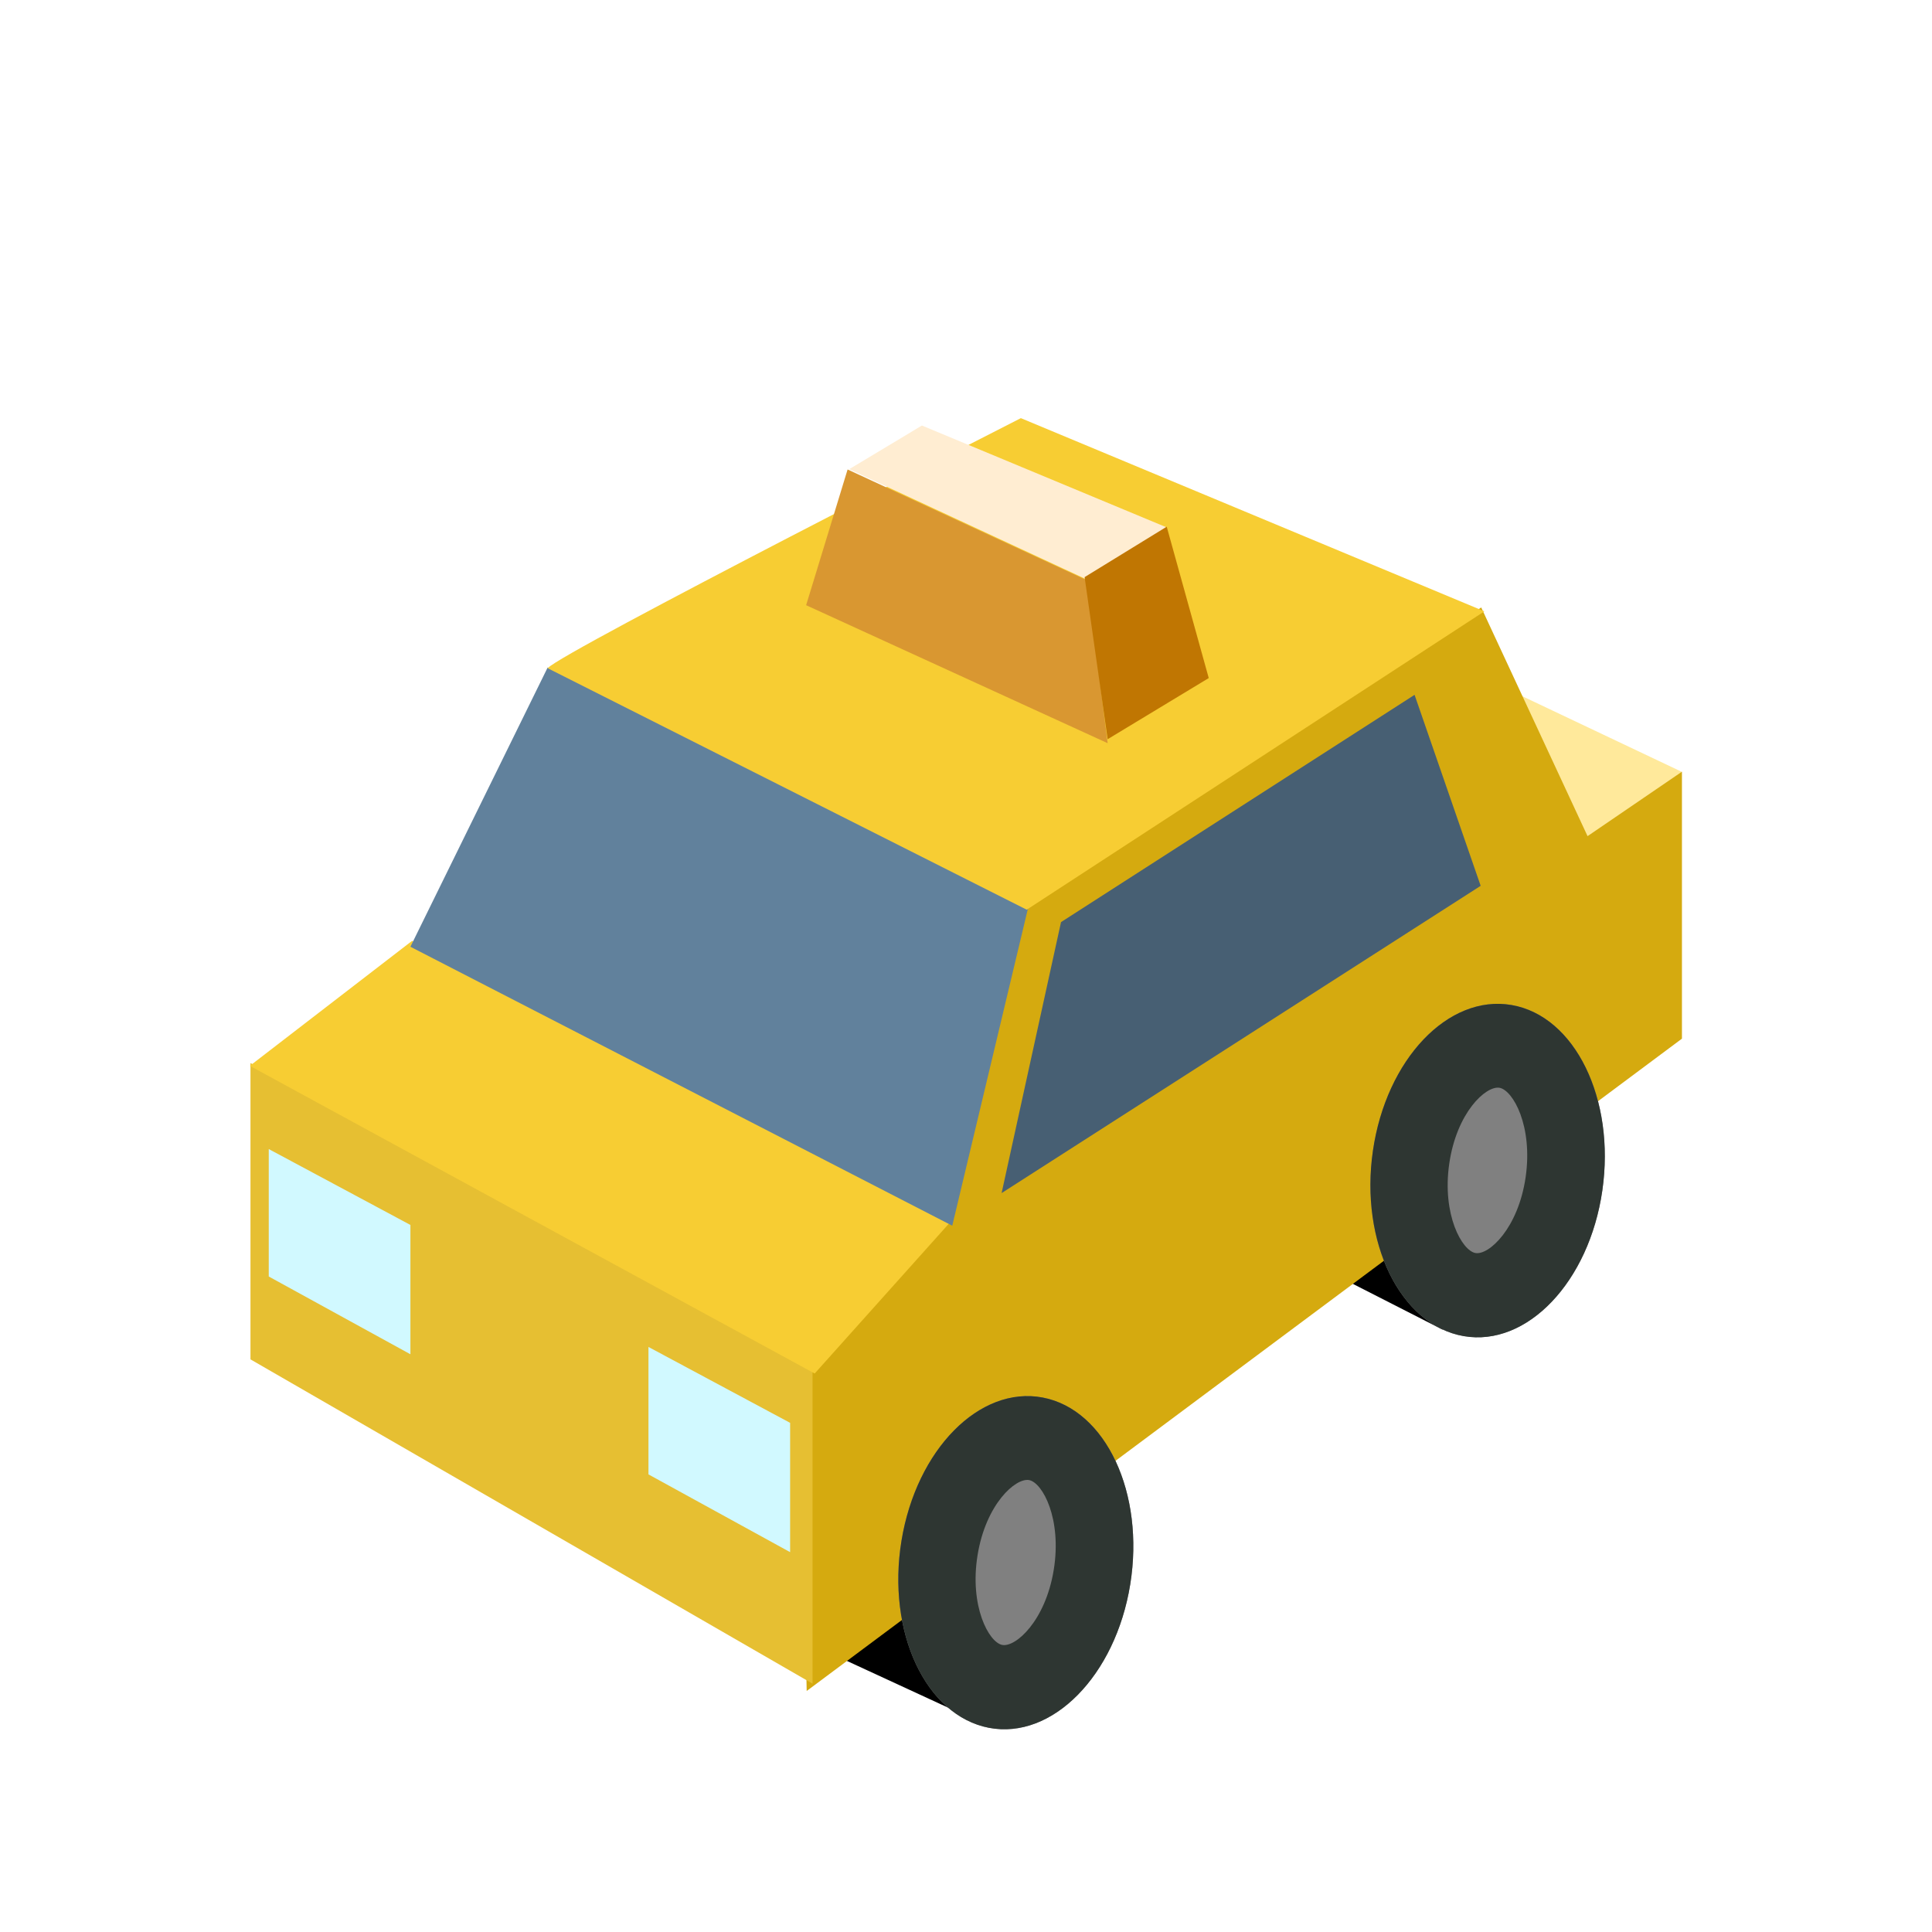 <svg xmlns="http://www.w3.org/2000/svg" xmlns:xlink="http://www.w3.org/1999/xlink" width="28" height="28" viewBox="0 0 28 28">
  <defs>
    <clipPath id="clip-Taxi">
      <rect width="28" height="28"/>
    </clipPath>
  </defs>
  <g id="Taxi" clip-path="url(#clip-Taxi)">
    <path id="Path_3733" data-name="Path 3733" d="M238.483-570.494l-1.9-.969s.853-2.628.969-2.28S238.483-570.494,238.483-570.494Z" transform="translate(-217.574 589.765)"/>
    <path id="Path_3732" data-name="Path 3732" d="M232.058-565.029l-2.337-1.079,1.891-1.932Z" transform="translate(-217.87 589.984)"/>
    <path id="Path_3726" data-name="Path 3726" d="M238.65-579.076l-6.21-2.944,4.005,4.939Z" transform="translate(-214.272 590.264)" fill="#ffe99b"/>
    <path id="Path_3721" data-name="Path 3721" d="M226.2-567.2l12.685-9.454v-3.869l-1.368.934-1.541-3.314-6.8,4.5-.993,4.48-2.073,2.125Z" transform="translate(-214.509 591.707)" fill="#d5aa0f"/>
    <path id="Path_3722" data-name="Path 3722" d="M219.05-571.283l8.146,4.7v-4.7l-8.146-4.294Z" transform="translate(-215.42 590.984)" fill="#e6bf32"/>
    <path id="Path_3723" data-name="Path 3723" d="M227.227-571.078l2.022-2.258-7.856-4.013-2.352,1.812Z" transform="translate(-215.42 590.984)" fill="#f7cd33"/>
    <path id="Path_3724" data-name="Path 3724" d="M221.368-577.263c.089-.179,1.989-4.047,1.989-4.047l6.964,3.48-1.1,4.61Z" transform="translate(-215.42 590.984)" fill="#61819c"/>
    <path id="Path_3725" data-name="Path 3725" d="M223.357-581.3c.205-.237,6.858-3.624,6.858-3.624l6.718,2.8L230.3-577.8Z" transform="translate(-215.42 590.984)" fill="#f7cd33"/>
    <path id="Path_3727" data-name="Path 3727" d="M229.936-573.693l.861-3.927,5.124-3.294.958,2.768Z" transform="translate(-215.42 590.984)" fill="#475f73"/>
    <path id="Path_3728" data-name="Path 3728" d="M219.309-573.69l2.053,1.1v1.874l-2.053-1.127Z" transform="translate(-209.911 593.211)" fill="#d1f9ff"/>
    <path id="Path_3746" data-name="Path 3746" d="M219.309-573.69l2.053,1.1v1.874l-2.053-1.127Z" transform="translate(-215.414 590.343)" fill="#d1f9ff"/>
    <path id="Path_3730" data-name="Path 3730" d="M1.687.024c.932.013,1.7,1.109,1.719,2.448s-.723,2.414-1.655,2.4S.049,3.763.032,2.424.755.011,1.687.024Z" transform="matrix(0.985, 0.174, -0.174, 0.985, 13.455, 19.937)" fill="gray"/>
    <path id="Path_3731" data-name="Path 3731" d="M1.687.024c.932.013,1.7,1.109,1.719,2.448s-.723,2.414-1.655,2.4S.049,3.763.032,2.424.755.011,1.687.024Z" transform="translate(20.245 14.278) rotate(9)" fill="gray"/>
    <path id="Ellipse_915_-_Outline" data-name="Ellipse 915 - Outline" d="M1.7,1.236c-.2,0-.556.452-.546,1.2s.38,1.217.578,1.22.556-.452.546-1.2S1.9,1.239,1.7,1.236M1.687.024c.932.013,1.7,1.109,1.719,2.448s-.723,2.414-1.655,2.4S.049,3.763.032,2.424.755.011,1.687.024Z" transform="matrix(0.985, 0.174, -0.174, 0.985, 13.455, 19.937)" fill="#2e3632"/>
    <path id="Ellipse_915_-_Outline-2" data-name="Ellipse 915 - Outline" d="M1.7,1.236c-.2,0-.556.452-.546,1.2s.38,1.217.578,1.22.556-.452.546-1.2S1.9,1.239,1.7,1.236M1.687.024c.932.013,1.7,1.109,1.719,2.448s-.723,2.414-1.655,2.4S.049,3.763.032,2.424.755.011,1.687.024Z" transform="translate(20.245 14.278) rotate(9)" fill="#2e3632"/>
    <path id="Path_3802" data-name="Path 3802" d="M2237.257,438.771l4.37,2-.3-2.361-3.469-1.606Z" transform="translate(-2225.574 -430)" fill="#d99731"/>
    <path id="Path_3803" data-name="Path 3803" d="M2237.881,436.8l1.054-.633,3.549,1.477-1.152.758Z" transform="translate(-2225.574 -430)" fill="#ffedd2"/>
    <path id="Path_3804" data-name="Path 3804" d="M2241.627,440.713l-.334-2.349,1.19-.731.609,2.194Z" transform="translate(-2225.574 -430)" fill="#c07602"/>
  </g>
</svg>
